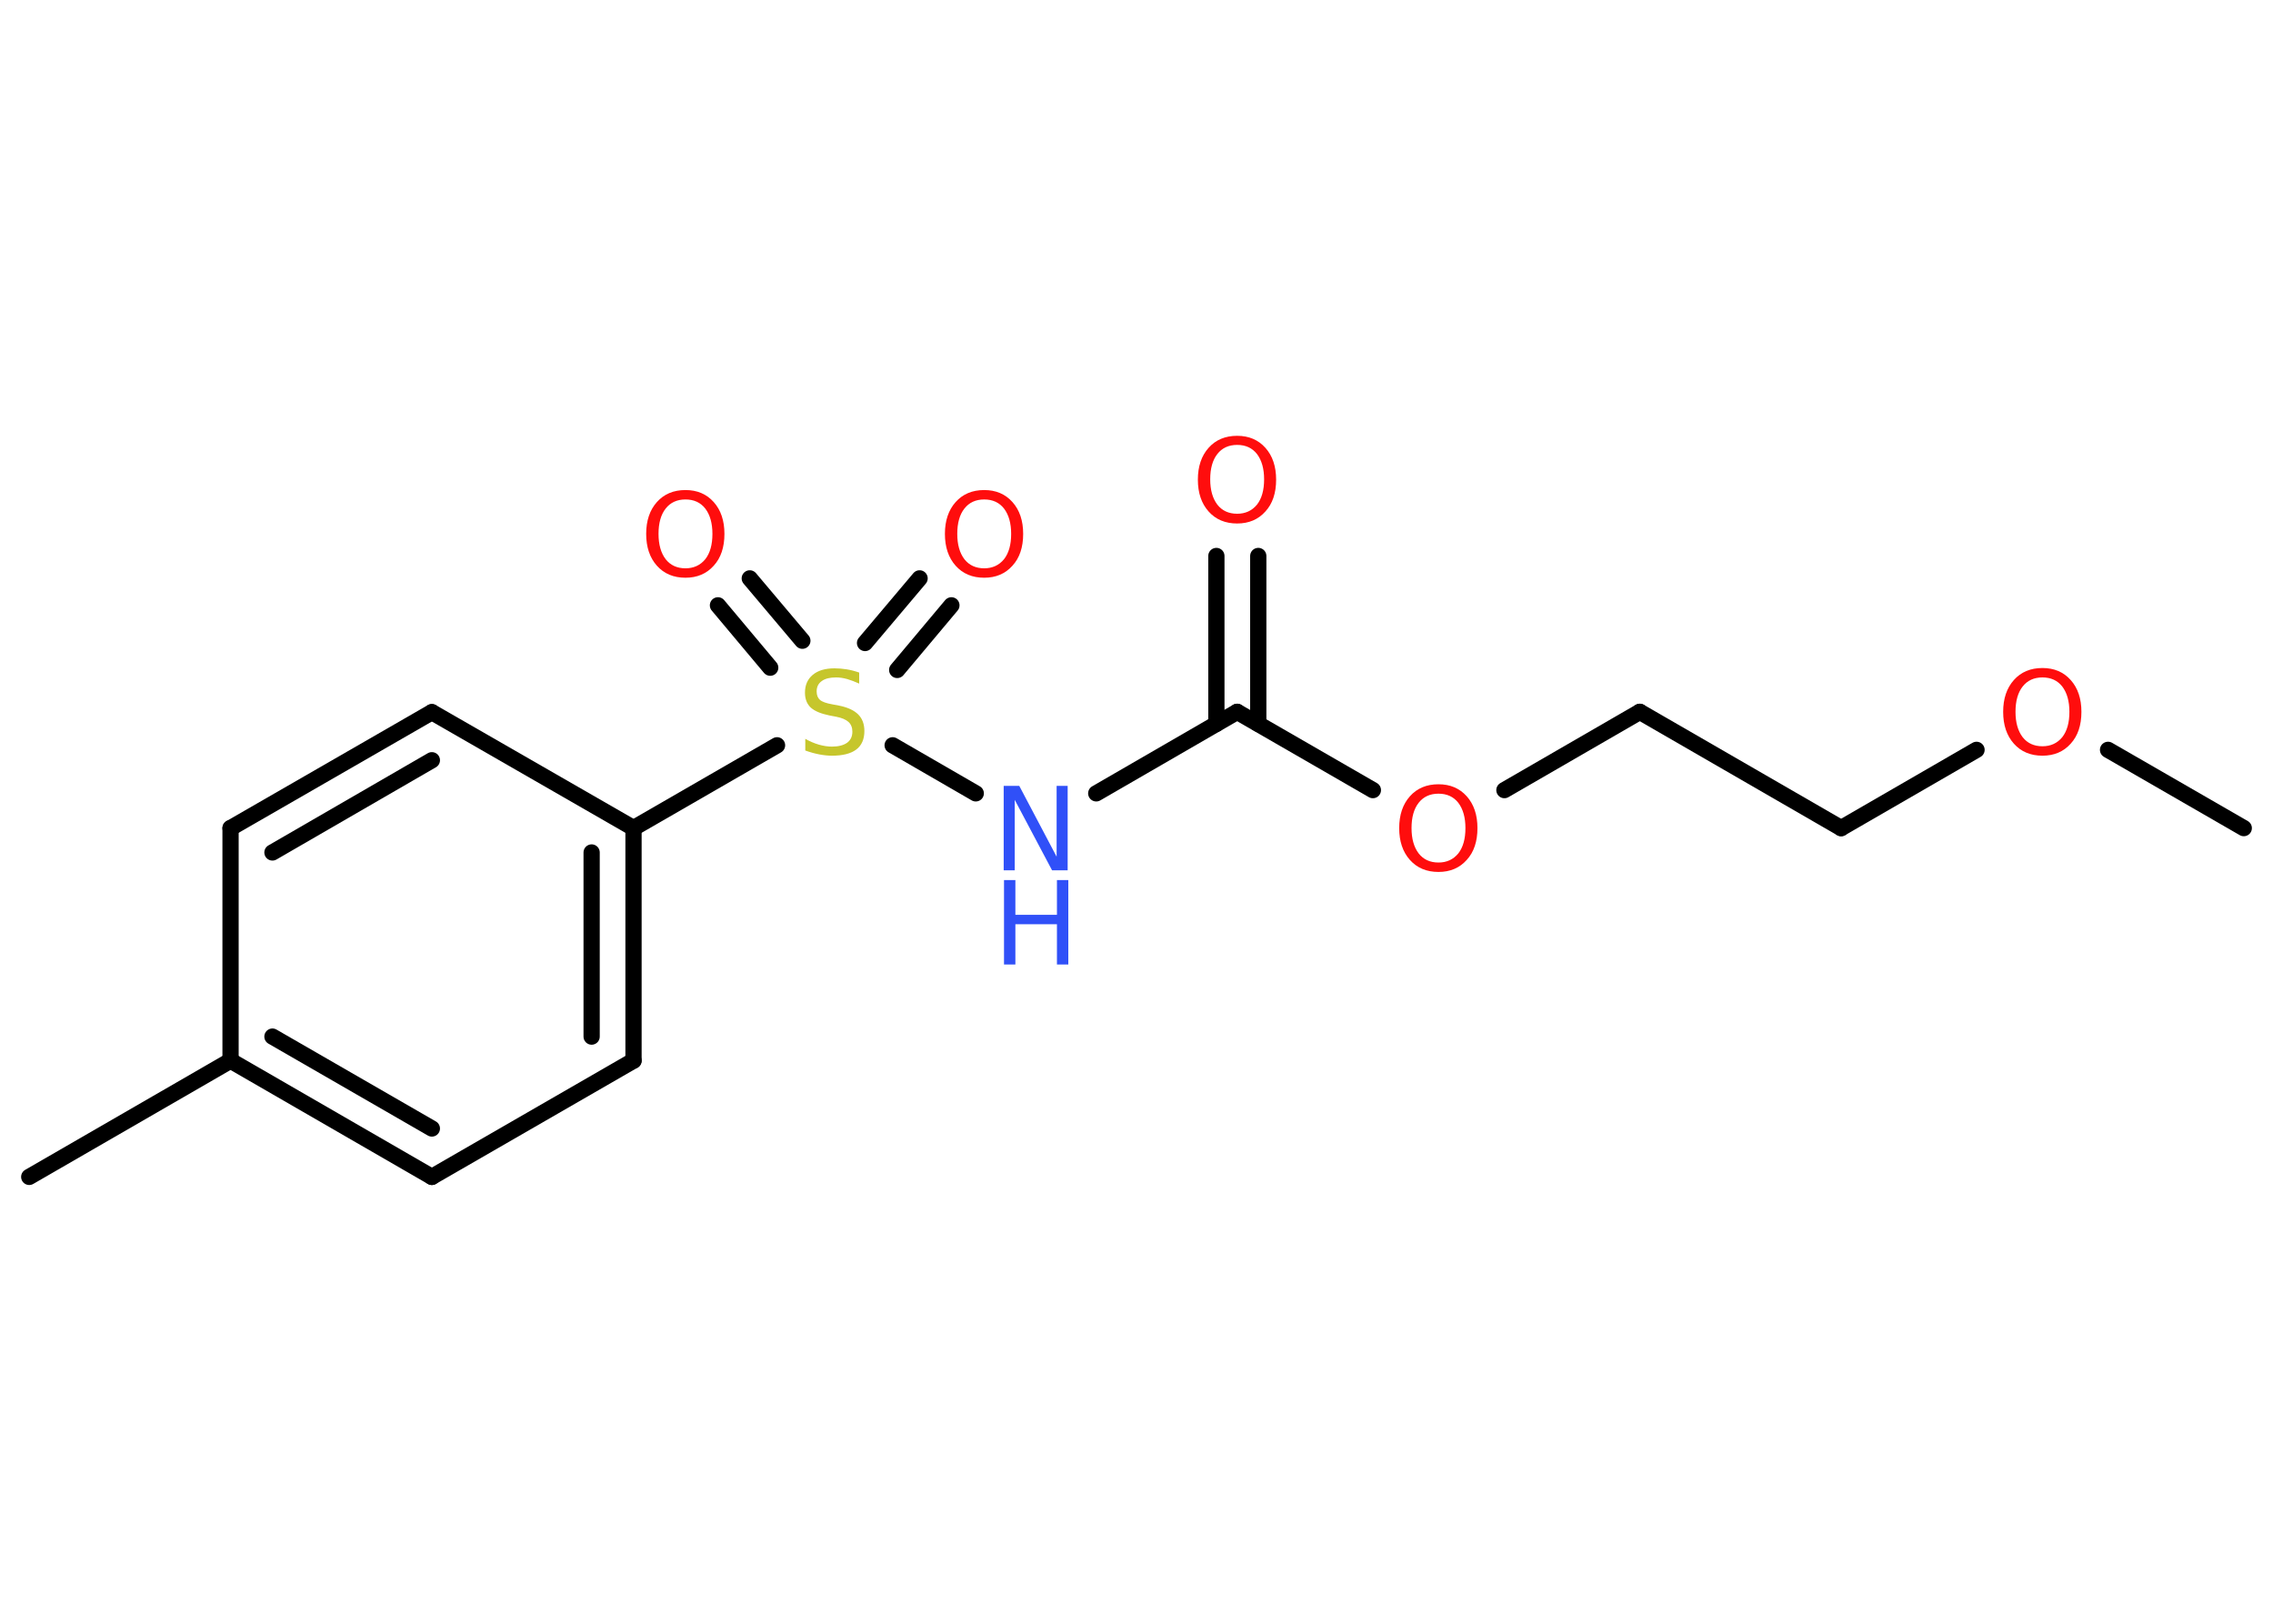 <?xml version='1.0' encoding='UTF-8'?>
<!DOCTYPE svg PUBLIC "-//W3C//DTD SVG 1.1//EN" "http://www.w3.org/Graphics/SVG/1.1/DTD/svg11.dtd">
<svg version='1.2' xmlns='http://www.w3.org/2000/svg' xmlns:xlink='http://www.w3.org/1999/xlink' width='70.0mm' height='50.0mm' viewBox='0 0 70.0 50.0'>
  <desc>Generated by the Chemistry Development Kit (http://github.com/cdk)</desc>
  <g stroke-linecap='round' stroke-linejoin='round' stroke='#000000' stroke-width='.5' fill='#FF0D0D'>
    <rect x='.0' y='.0' width='70.0' height='50.0' fill='#FFFFFF' stroke='none'/>
    <g id='mol1' class='mol'>
      <line id='mol1bnd1' class='bond' x1='69.1' y1='25.5' x2='64.92' y2='23.09'/>
      <line id='mol1bnd2' class='bond' x1='60.87' y1='23.09' x2='56.7' y2='25.5'/>
      <line id='mol1bnd3' class='bond' x1='56.7' y1='25.5' x2='50.5' y2='21.92'/>
      <line id='mol1bnd4' class='bond' x1='50.5' y1='21.92' x2='46.33' y2='24.33'/>
      <line id='mol1bnd5' class='bond' x1='42.28' y1='24.33' x2='38.1' y2='21.92'/>
      <g id='mol1bnd6' class='bond'>
        <line x1='37.46' y1='22.29' x2='37.46' y2='17.12'/>
        <line x1='38.75' y1='22.29' x2='38.75' y2='17.12'/>
      </g>
      <line id='mol1bnd7' class='bond' x1='38.1' y1='21.92' x2='33.76' y2='24.43'/>
      <line id='mol1bnd8' class='bond' x1='30.05' y1='24.43' x2='27.49' y2='22.95'/>
      <g id='mol1bnd9' class='bond'>
        <line x1='26.64' y1='19.8' x2='28.32' y2='17.81'/>
        <line x1='27.63' y1='20.63' x2='29.3' y2='18.64'/>
      </g>
      <g id='mol1bnd10' class='bond'>
        <line x1='23.72' y1='20.56' x2='22.11' y2='18.64'/>
        <line x1='24.71' y1='19.73' x2='23.09' y2='17.81'/>
      </g>
      <line id='mol1bnd11' class='bond' x1='23.93' y1='22.95' x2='19.51' y2='25.5'/>
      <g id='mol1bnd12' class='bond'>
        <line x1='19.51' y1='32.66' x2='19.51' y2='25.5'/>
        <line x1='18.22' y1='31.92' x2='18.22' y2='26.25'/>
      </g>
      <line id='mol1bnd13' class='bond' x1='19.51' y1='32.66' x2='13.3' y2='36.24'/>
      <g id='mol1bnd14' class='bond'>
        <line x1='7.1' y1='32.66' x2='13.3' y2='36.24'/>
        <line x1='8.39' y1='31.92' x2='13.3' y2='34.75'/>
      </g>
      <line id='mol1bnd15' class='bond' x1='7.1' y1='32.66' x2='.9' y2='36.24'/>
      <line id='mol1bnd16' class='bond' x1='7.1' y1='32.66' x2='7.1' y2='25.5'/>
      <g id='mol1bnd17' class='bond'>
        <line x1='13.3' y1='21.93' x2='7.1' y2='25.5'/>
        <line x1='13.3' y1='23.41' x2='8.39' y2='26.25'/>
      </g>
      <line id='mol1bnd18' class='bond' x1='19.51' y1='25.5' x2='13.3' y2='21.93'/>
      <path id='mol1atm2' class='atom' d='M62.9 20.86q-.39 .0 -.61 .28q-.22 .28 -.22 .78q.0 .49 .22 .78q.22 .28 .61 .28q.38 .0 .61 -.28q.22 -.28 .22 -.78q.0 -.49 -.22 -.78q-.22 -.28 -.61 -.28zM62.9 20.57q.54 .0 .87 .37q.33 .37 .33 .98q.0 .62 -.33 .98q-.33 .37 -.87 .37q-.55 .0 -.88 -.37q-.33 -.37 -.33 -.98q.0 -.61 .33 -.98q.33 -.37 .88 -.37z' stroke='none'/>
      <path id='mol1atm5' class='atom' d='M44.3 24.44q-.39 .0 -.61 .28q-.22 .28 -.22 .78q.0 .49 .22 .78q.22 .28 .61 .28q.38 .0 .61 -.28q.22 -.28 .22 -.78q.0 -.49 -.22 -.78q-.22 -.28 -.61 -.28zM44.3 24.15q.54 .0 .87 .37q.33 .37 .33 .98q.0 .62 -.33 .98q-.33 .37 -.87 .37q-.55 .0 -.88 -.37q-.33 -.37 -.33 -.98q.0 -.61 .33 -.98q.33 -.37 .88 -.37z' stroke='none'/>
      <path id='mol1atm7' class='atom' d='M38.1 13.7q-.39 .0 -.61 .28q-.22 .28 -.22 .78q.0 .49 .22 .78q.22 .28 .61 .28q.38 .0 .61 -.28q.22 -.28 .22 -.78q.0 -.49 -.22 -.78q-.22 -.28 -.61 -.28zM38.1 13.42q.54 .0 .87 .37q.33 .37 .33 .98q.0 .62 -.33 .98q-.33 .37 -.87 .37q-.55 .0 -.88 -.37q-.33 -.37 -.33 -.98q.0 -.61 .33 -.98q.33 -.37 .88 -.37z' stroke='none'/>
      <g id='mol1atm8' class='atom'>
        <path d='M30.92 24.2h.47l1.15 2.18v-2.18h.34v2.6h-.48l-1.15 -2.17v2.17h-.34v-2.6z' stroke='none' fill='#3050F8'/>
        <path d='M30.92 27.1h.35v1.07h1.28v-1.07h.35v2.6h-.35v-1.24h-1.28v1.24h-.35v-2.6z' stroke='none' fill='#3050F8'/>
      </g>
      <path id='mol1atm9' class='atom' d='M26.46 20.71v.34q-.2 -.09 -.37 -.14q-.18 -.05 -.34 -.05q-.29 .0 -.44 .11q-.16 .11 -.16 .32q.0 .17 .1 .26q.1 .09 .39 .14l.21 .04q.39 .08 .58 .27q.19 .19 .19 .51q.0 .38 -.25 .57q-.25 .19 -.75 .19q-.18 .0 -.39 -.04q-.21 -.04 -.43 -.12v-.36q.21 .12 .42 .18q.21 .06 .4 .06q.3 .0 .47 -.12q.16 -.12 .16 -.34q.0 -.19 -.12 -.3q-.12 -.11 -.38 -.16l-.21 -.04q-.39 -.08 -.57 -.24q-.18 -.17 -.18 -.46q.0 -.35 .24 -.55q.24 -.2 .67 -.2q.18 .0 .37 .03q.19 .03 .39 .1z' stroke='none' fill='#C6C62C'/>
      <path id='mol1atm10' class='atom' d='M30.31 15.38q-.39 .0 -.61 .28q-.22 .28 -.22 .78q.0 .49 .22 .78q.22 .28 .61 .28q.38 .0 .61 -.28q.22 -.28 .22 -.78q.0 -.49 -.22 -.78q-.22 -.28 -.61 -.28zM30.31 15.09q.54 .0 .87 .37q.33 .37 .33 .98q.0 .62 -.33 .98q-.33 .37 -.87 .37q-.55 .0 -.88 -.37q-.33 -.37 -.33 -.98q.0 -.61 .33 -.98q.33 -.37 .88 -.37z' stroke='none'/>
      <path id='mol1atm11' class='atom' d='M21.11 15.38q-.39 .0 -.61 .28q-.22 .28 -.22 .78q.0 .49 .22 .78q.22 .28 .61 .28q.38 .0 .61 -.28q.22 -.28 .22 -.78q.0 -.49 -.22 -.78q-.22 -.28 -.61 -.28zM21.11 15.09q.54 .0 .87 .37q.33 .37 .33 .98q.0 .62 -.33 .98q-.33 .37 -.87 .37q-.55 .0 -.88 -.37q-.33 -.37 -.33 -.98q.0 -.61 .33 -.98q.33 -.37 .88 -.37z' stroke='none'/>
    </g>
  </g>
</svg>
